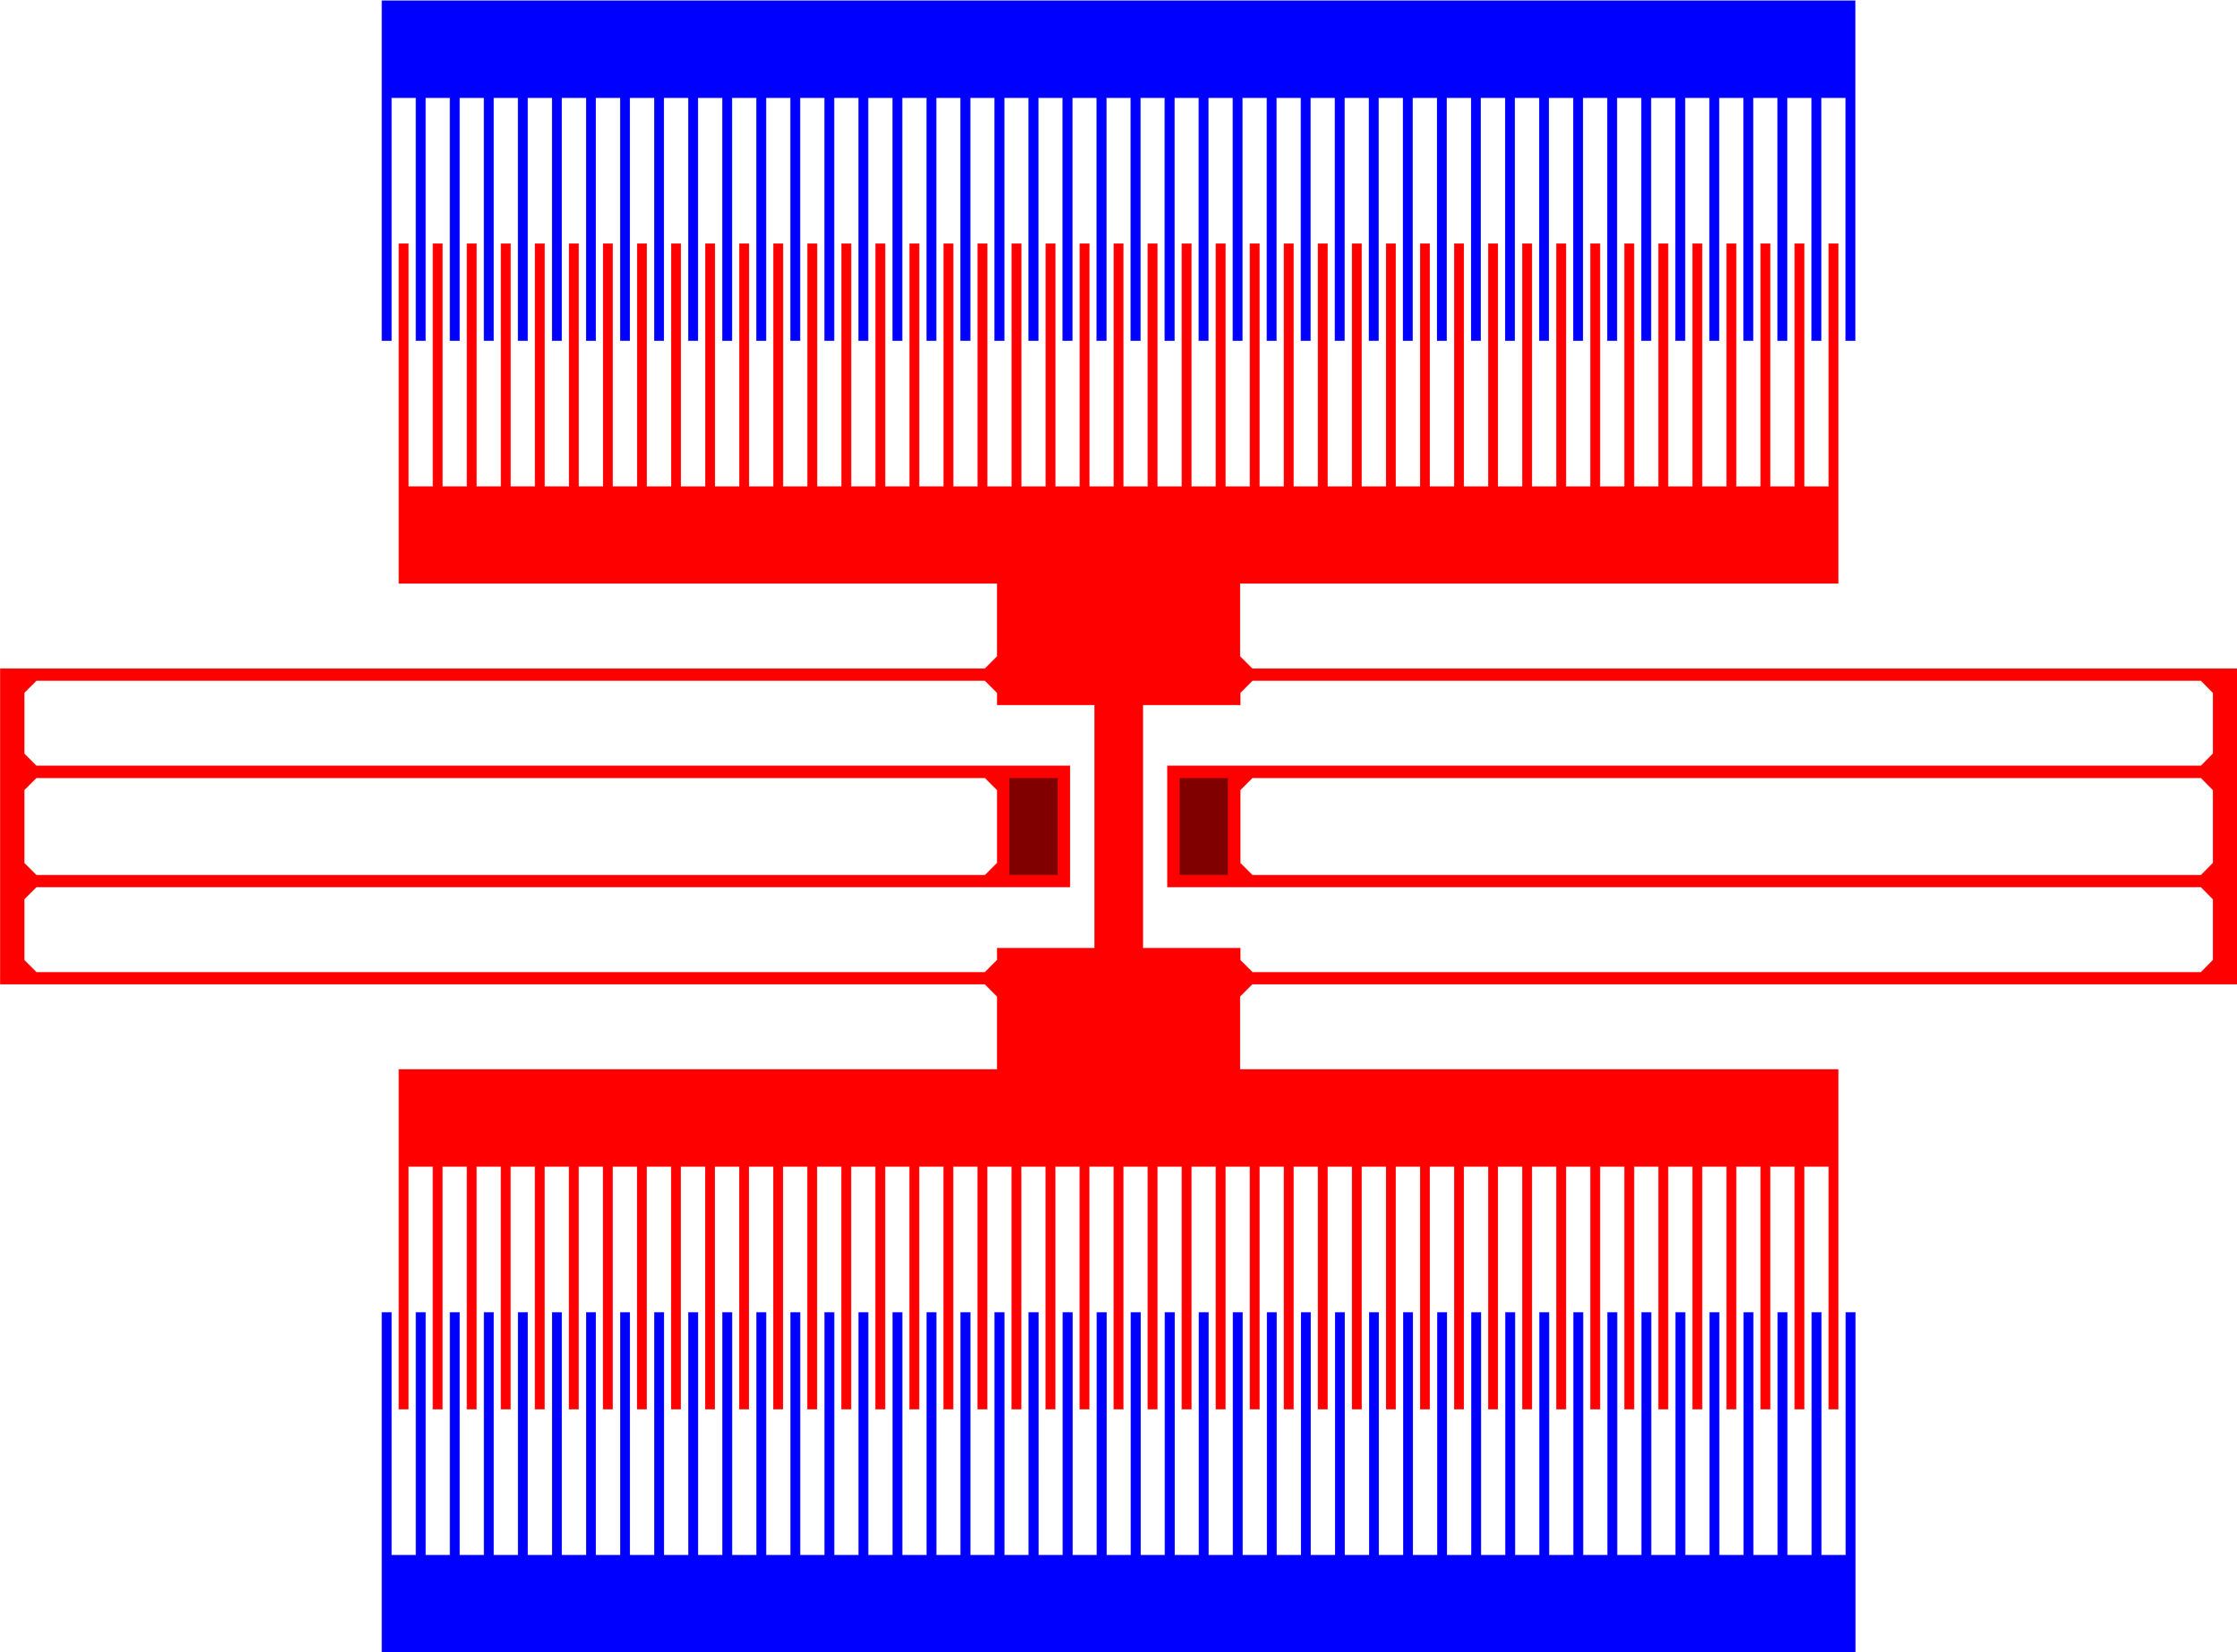 <?xml version="1.0" encoding="UTF-8" standalone="no"?>
<!-- Created with Inkscape (http://www.inkscape.org/) -->

<svg
   xmlns:dc="http://purl.org/dc/elements/1.1/"
   xmlns:cc="http://creativecommons.org/ns#"
   xmlns:rdf="http://www.w3.org/1999/02/22-rdf-syntax-ns#"
   xmlns:svg="http://www.w3.org/2000/svg"
   xmlns="http://www.w3.org/2000/svg"
   xmlns:sodipodi="http://sodipodi.sourceforge.net/DTD/sodipodi-0.dtd"
   xmlns:inkscape="http://www.inkscape.org/namespaces/inkscape"
   width="118.34mm"
   height="87.4mm"
   viewBox="0 0 118.34 87.4"
   version="1.1"
   id="svg5543"
   inkscape:version="0.92.4 (5da689c313, 2019-01-14)"
   sodipodi:docname="Tang_resonator.svg">
  <title
     id="title5559">Tang_resonator</title>
  <defs
     id="defs5537" />
  <sodipodi:namedview
     id="base"
     pagecolor="#ffffff"
     bordercolor="#666666"
     borderopacity="1.0"
     inkscape:pageopacity="0.0"
     inkscape:pageshadow="2"
     inkscape:zoom="0.35"
     inkscape:cx="255.09179"
     inkscape:cy="579.39945"
     inkscape:document-units="mm"
     inkscape:current-layer="layer1"
     showgrid="false"
     fit-margin-top="0"
     fit-margin-left="0"
     fit-margin-right="0"
     fit-margin-bottom="0"
     inkscape:window-width="1920"
     inkscape:window-height="1017"
     inkscape:window-x="-8"
     inkscape:window-y="-8"
     inkscape:window-maximized="1" />
  <g
     inkscape:label="Ebene 1"
     inkscape:groupmode="layer"
     id="layer1"
     transform="translate(-38.34,-214.733)">
    <path
       id="path4658"
       d="m 59.054,296.986 v -12.84 h -0.513 v 17.982 h 77.954 v -17.982 h -0.513 v 12.84 h -1.288 v -12.84 h -0.513 v 12.84 h -1.288 v -12.84 h -0.513 v 12.84 h -1.288 v -12.84 h -0.513 v 12.84 h -1.288 v -12.84 h -0.513 v 12.84 h -1.288 v -12.84 h -0.513 v 12.84 h -1.288 v -12.84 h -0.513 v 12.84 h -1.288 v -12.84 h -0.513 v 12.84 h -1.288 v -12.84 h -0.513 v 12.84 h -1.288 v -12.84 h -0.513 v 12.84 h -1.288 v -12.84 h -0.513 v 12.84 h -1.288 v -12.84 h -0.513 v 12.84 h -1.288 v -12.84 h -0.513 v 12.84 h -1.288 v -12.84 h -0.513 v 12.84 h -1.288 v -12.84 h -0.513 v 12.84 h -1.288 v -12.84 h -0.513 v 12.84 h -1.288 v -12.84 h -0.513 v 12.84 h -1.288 v -12.84 h -0.513 v 12.84 h -1.288 v -12.84 h -0.513 v 12.84 h -1.288 v -12.84 h -0.513 v 12.84 h -1.278 v -12.84 h -0.523 v 12.84 h -1.278 v -12.84 h -0.523 v 12.84 h -1.278 v -12.84 h -0.523 v 12.84 h -1.278 v -12.84 h -0.523 v 12.84 h -1.278 V 284.146 H 92.753 v 12.84 h -1.278 v -12.84 h -0.523 v 12.84 h -1.278 v -12.84 h -0.523 v 12.84 h -1.278 v -12.84 h -0.513 v 12.84 h -1.288 V 284.146 H 85.559 v 12.84 h -1.288 v -12.84 h -0.513 v 12.84 h -1.288 v -12.84 h -0.513 v 12.84 h -1.288 v -12.84 h -0.513 v 12.84 h -1.288 V 284.146 H 78.354 v 12.84 h -1.288 v -12.84 h -0.513 v 12.84 h -1.288 v -12.84 h -0.513 v 12.84 h -1.288 V 284.146 H 72.95 V 296.986 H 71.662 V 284.146 H 71.149 V 296.986 H 69.861 V 284.146 H 69.348 V 296.986 H 68.06 v -12.84 h -0.513 v 12.84 h -1.288 v -12.84 h -0.513 v 12.84 h -1.288 v -12.84 h -0.513 v 12.84 h -1.288 v -12.84 h -0.513 v 12.84 h -1.288 v -12.84 h -0.513 v 12.84 h -1.288"
       style="fill:#0000ff;stroke:#2727ff;stroke-width:0.01px;stroke-linecap:butt;stroke-linejoin:round;stroke-miterlimit:4;stroke-dasharray:none;stroke-opacity:1"
       inkscape:connector-curvature="0" />
    <path
       id="path4666"
       d="m 58.541,232.757 h 0.513 v -12.85 h 1.288 v 12.85 h 0.513 v -12.85 h 1.288 v 12.85 h 0.513 v -12.85 h 1.288 v 12.85 h 0.513 v -12.85 h 1.288 v 12.85 h 0.513 v -12.85 h 1.288 v 12.85 h 0.513 v -12.85 h 1.288 v 12.85 h 0.513 v -12.85 h 1.288 v 12.85 h 0.513 v -12.85 h 1.288 v 12.85 h 0.513 v -12.85 h 1.288 v 12.85 h 0.513 v -12.85 h 1.288 v 12.85 h 0.513 v -12.85 h 1.288 v 12.85 h 0.513 v -12.85 h 1.288 v 12.85 h 0.513 v -12.85 h 1.288 v 12.85 h 0.513 v -12.85 h 1.288 v 12.85 h 0.513 v -12.85 h 1.288 v 12.85 h 0.513 v -12.85 h 1.288 v 12.85 h 0.513 v -12.85 h 1.278 v 12.85 h 0.523 v -12.85 h 1.278 v 12.85 h 0.523 v -12.85 h 1.278 v 12.85 h 0.523 v -12.85 h 1.278 v 12.85 h 0.523 v -12.85 h 1.278 v 12.85 h 0.523 v -12.85 h 1.278 v 12.85 h 0.523 v -12.85 h 1.278 v 12.85 h 0.523 v -12.85 h 1.278 v 12.85 h 0.513 v -12.85 h 1.288 v 12.85 h 0.513 v -12.85 h 1.288 v 12.85 h 0.513 v -12.85 h 1.288 v 12.85 h 0.513 v -12.85 h 1.288 v 12.85 h 0.513 v -12.85 h 1.288 v 12.85 h 0.513 v -12.85 h 1.288 v 12.85 h 0.513 v -12.85 h 1.288 v 12.85 h 0.513 v -12.85 h 1.288 v 12.85 h 0.513 v -12.85 h 1.288 v 12.85 h 0.513 v -12.85 h 1.288 v 12.85 h 0.513 v -12.85 h 1.288 v 12.85 h 0.513 v -12.85 h 1.288 v 12.85 h 0.513 v -12.85 h 1.288 v 12.85 h 0.513 v -12.85 h 1.288 v 12.85 h 0.513 v -12.85 h 1.288 v 12.85 h 0.513 v -12.85 h 1.288 v 12.85 h 0.513 v -12.85 h 1.288 v 12.85 h 0.513 v -12.85 h 1.288 v 12.85 h 0.513 v -12.85 h 1.288 v 12.85 h 0.513 V 214.765 H 58.541 v 17.992"
       style="fill:#0000ff;stroke:#2727ff;stroke-width:0.01px;stroke-linecap:butt;stroke-linejoin:round;stroke-miterlimit:4;stroke-dasharray:none;stroke-opacity:1"
       inkscape:connector-curvature="0" />
    <path
       id="path4674"
       d="m 59.95,240.465 v -12.85 h -0.513 v 17.982 h 31.647 v 3.854 l -0.644,0.644 h -52.094 v 16.704 h 52.094 l 0.644,0.644 v 3.854 H 59.436 v 17.982 h 0.513 v -12.84 h 1.288 v 12.84 h 0.513 v -12.84 h 1.288 v 12.84 h 0.513 v -12.84 h 1.288 v 12.84 h 0.513 v -12.84 h 1.288 v 12.84 h 0.513 v -12.84 h 1.288 v 12.84 h 0.513 v -12.84 h 1.288 v 12.84 h 0.513 v -12.84 h 1.288 v 12.84 h 0.513 v -12.84 h 1.288 v 12.84 h 0.513 v -12.84 h 1.288 v 12.84 h 0.513 v -12.84 h 1.288 v 12.84 h 0.513 v -12.84 h 1.288 v 12.84 h 0.513 v -12.84 h 1.288 v 12.84 h 0.513 v -12.84 h 1.288 v 12.84 h 0.513 v -12.84 h 1.288 v 12.84 h 0.513 v -12.84 h 1.288 v 12.84 h 0.513 v -12.84 h 1.288 v 12.84 h 0.513 v -12.84 h 1.288 v 12.84 h 0.513 v -12.84 h 1.288 v 12.84 h 0.513 v -12.84 h 1.288 v 12.84 h 0.513 v -12.84 h 1.288 v 12.84 h 0.513 v -12.84 h 1.288 v 12.84 h 0.513 v -12.84 h 1.288 v 12.84 h 0.513 v -12.84 h 1.288 v 12.84 h 0.513 v -12.84 h 1.288 v 12.84 h 0.513 v -12.84 h 1.288 v 12.84 h 0.513 v -12.84 h 1.288 v 12.84 h 0.513 v -12.84 h 1.288 v 12.84 h 0.513 v -12.84 h 1.288 v 12.84 h 0.513 v -12.84 h 1.288 v 12.84 h 0.513 v -12.84 h 1.288 v 12.84 h 0.513 v -12.84 h 1.288 v 12.84 h 0.513 v -12.84 h 1.288 v 12.84 h 0.513 v -12.84 h 1.288 v 12.84 h 0.513 v -12.84 h 1.288 v 12.84 h 0.513 v -12.84 h 1.288 v 12.84 h 0.513 v -12.84 h 1.288 v 12.84 h 0.513 v -12.84 h 1.288 v 12.84 h 0.513 v -12.84 h 1.288 v 12.84 h 0.513 v -12.84 h 1.288 v 12.84 h 0.513 v -12.84 h 1.288 v 12.84 h 0.513 v -12.84 h 1.288 v 12.84 h 0.513 v -12.84 h 1.288 v 12.84 h 0.513 v -17.982 h -31.647 v -3.854 l 0.644,-0.644 h 52.094 v -16.704 h -52.094 l -0.644,-0.644 v -3.854 h 31.647 v -17.982 h -0.513 v 12.85 h -1.288 v -12.85 h -0.513 v 12.85 h -1.288 v -12.85 h -0.513 v 12.85 h -1.288 v -12.85 h -0.513 v 12.85 h -1.288 v -12.85 h -0.513 v 12.85 h -1.288 v -12.85 h -0.513 v 12.85 h -1.288 v -12.85 h -0.513 v 12.85 h -1.288 v -12.85 h -0.513 v 12.85 h -1.288 v -12.85 h -0.513 v 12.85 h -1.288 v -12.85 h -0.513 v 12.85 h -1.288 v -12.85 h -0.513 v 12.85 h -1.288 v -12.85 h -0.513 v 12.85 h -1.288 v -12.85 h -0.513 v 12.85 h -1.288 v -12.85 h -0.513 v 12.85 h -1.288 v -12.85 h -0.513 v 12.85 h -1.288 v -12.85 h -0.513 v 12.85 h -1.288 v -12.85 h -0.513 v 12.85 h -1.288 v -12.85 h -0.513 v 12.85 h -1.288 v -12.85 h -0.513 v 12.85 h -1.288 v -12.85 h -0.513 v 12.85 h -1.288 v -12.85 h -0.513 v 12.85 h -1.288 V 227.615 H 97.261 v 12.85 h -1.288 v -12.85 h -0.513 v 12.85 h -1.288 v -12.85 h -0.513 v 12.85 h -1.288 v -12.85 h -0.513 v 12.85 h -1.288 V 227.615 H 90.057 v 12.85 h -1.288 v -12.85 h -0.513 v 12.85 H 86.967 v -12.85 h -0.513 v 12.85 h -1.288 v -12.85 h -0.513 v 12.85 h -1.288 v -12.85 h -0.513 v 12.85 h -1.288 V 227.615 H 81.051 v 12.85 h -1.288 v -12.85 h -0.513 v 12.85 h -1.288 v -12.85 h -0.513 v 12.85 h -1.288 v -12.85 h -0.513 v 12.85 h -1.288 V 227.615 H 73.846 v 12.85 h -1.288 v -12.85 h -0.513 v 12.85 H 70.757 v -12.85 h -0.513 v 12.85 h -1.288 v -12.85 h -0.513 v 12.85 h -1.288 v -12.85 h -0.513 v 12.85 h -1.288 v -12.85 h -0.513 v 12.85 h -1.288 v -12.85 h -0.513 v 12.85 h -1.288 v -12.85 h -0.513 v 12.85 h -1.288 m -20.326,14.128 v -3.21 l 0.644,-0.644 h 50.172 l 0.644,0.644 v 0.644 h 5.152 v 12.85 h -5.152 v 0.634 l -0.644,0.644 h -50.172 l -0.644,-0.644 v -3.21 l 0.644,-0.644 h 54.68 v -6.42 h -54.68 l -0.644,-0.644 m 64.33,10.918 v -0.634 h -5.152 v -12.85 h 5.152 v -0.644 l 0.644,-0.644 h 50.172 l 0.634,0.644 v 3.21 l -0.634,0.644 h -54.68 v 6.42 h 54.68 l 0.634,0.644 v 3.21 l -0.634,0.644 h -50.172 l -0.644,-0.644 m 0,-5.132 v -3.854 l 0.644,-0.644 h 50.172 l 0.634,0.644 v 3.854 l -0.634,0.644 h -50.172 l -0.644,-0.644 m -64.33,0 v -3.854 l 0.644,-0.644 h 50.172 l 0.644,0.644 v 3.854 l -0.644,0.644 h -50.172 l -0.644,-0.644"
       style="fill:#ff0000;stroke:#ff2929;stroke-width:0.01px;stroke-linecap:butt;stroke-linejoin:round;stroke-miterlimit:4;stroke-dasharray:none;stroke-opacity:1"
       inkscape:connector-curvature="0" />
    <path
       id="path4682"
       d="m 91.727,255.88 h 2.576 v 5.142 H 91.727 Z"
       style="fill:#800000;stroke:#ff2929;stroke-width:0.01px;stroke-linecap:butt;stroke-linejoin:round;stroke-miterlimit:4;stroke-dasharray:none;stroke-opacity:1"
       inkscape:connector-curvature="0" />
    <path
       id="path4690"
       d="m 100.733,255.88 h 2.576 v 5.142 h -2.576 z"
       style="fill:#800000;stroke:#ff2929;stroke-width:0.01px;stroke-linecap:butt;stroke-linejoin:round;stroke-miterlimit:4;stroke-dasharray:none;stroke-opacity:1"
       inkscape:connector-curvature="0" />
  </g>
</svg>
